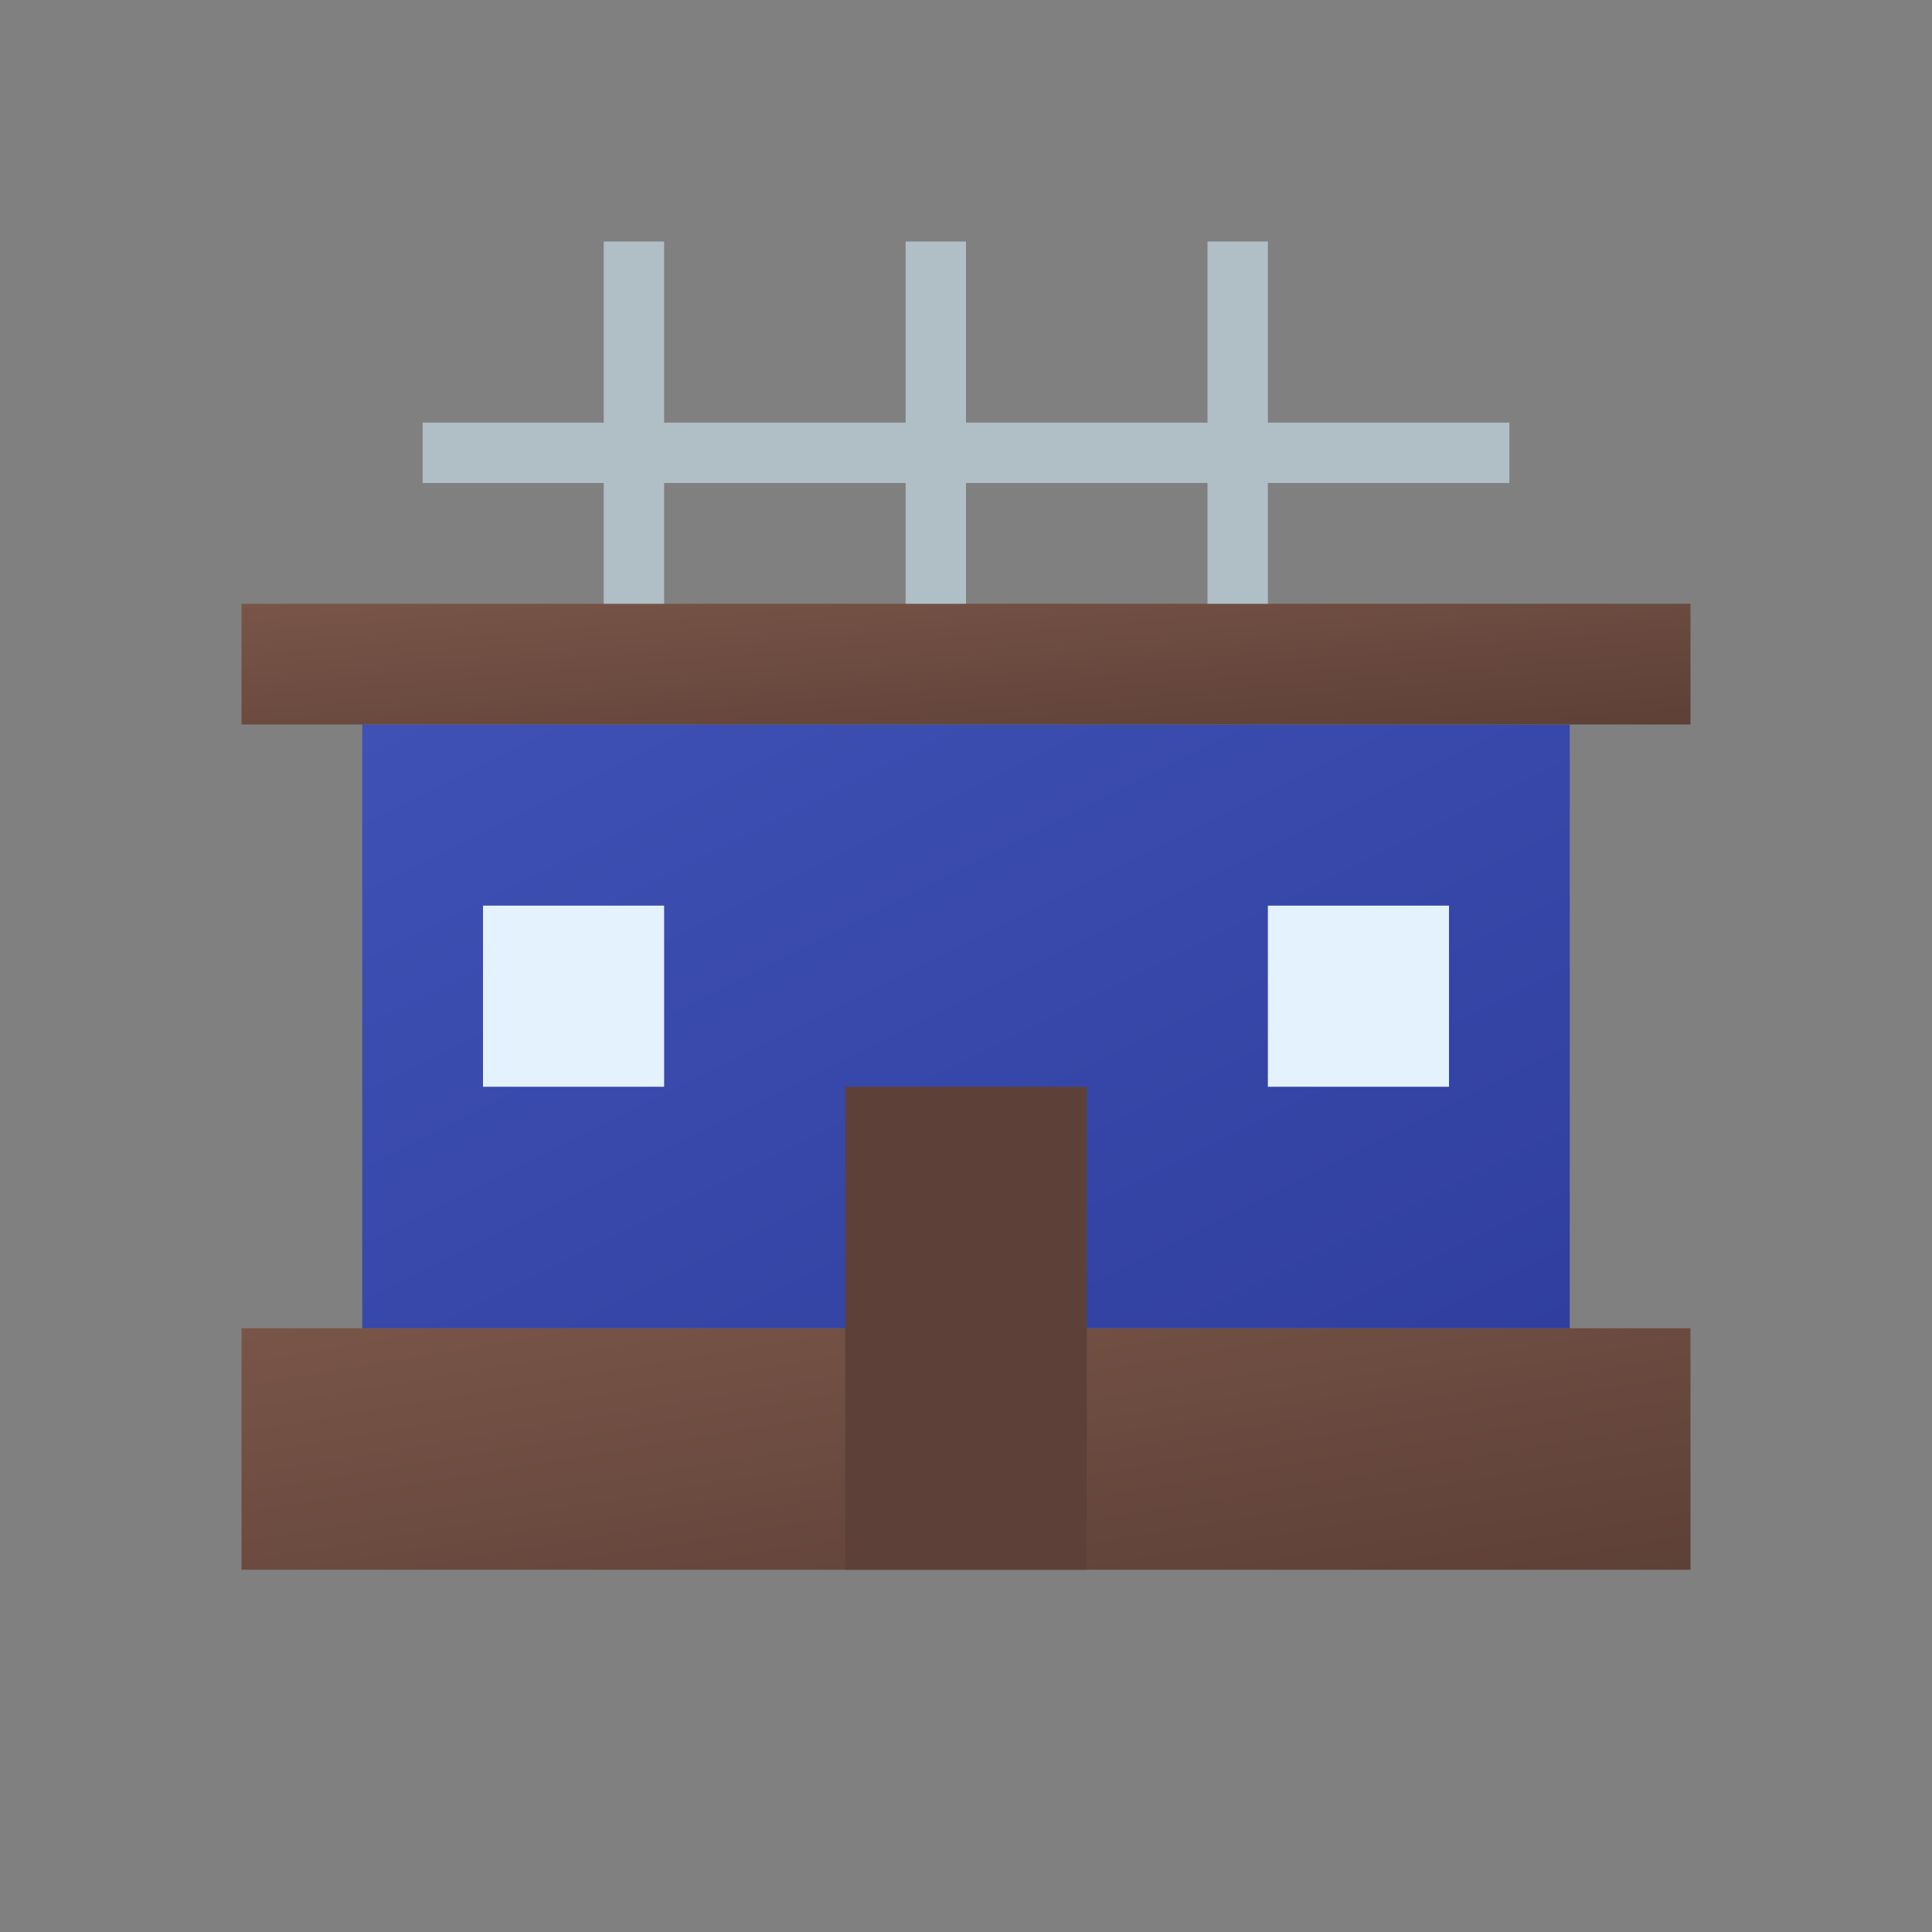 <?xml version="1.0" encoding="UTF-8" standalone="no"?>
<svg width="64" height="64" viewBox="0 0 64 64" xmlns="http://www.w3.org/2000/svg">
  <rect x="0" y="0" width="64" height="64" fill="#808080" stroke="none"/>
  <defs>
    <linearGradient id="nephiteGradient" x1="0%" y1="0%" x2="100%" y2="100%">
      <stop offset="0%" stop-color="#3F51B5"/>
      <stop offset="100%" stop-color="#303F9F"/>
    </linearGradient>
    <linearGradient id="woodGradient" x1="0%" y1="0%" x2="100%" y2="100%">
      <stop offset="0%" stop-color="#795548"/>
      <stop offset="100%" stop-color="#5D4037"/>
    </linearGradient>
  </defs>
  <g>
    <!-- Base -->
    <rect x="8" y="44" width="48" height="8" fill="url(#woodGradient)"/>
    
    <!-- Main structure -->
    <rect x="12" y="24" width="40" height="20" fill="url(#nephiteGradient)"/>
    
    <!-- Roof -->
    <rect x="8" y="20" width="48" height="4" fill="url(#woodGradient)"/>
    
    <!-- Door -->
    <rect x="28" y="36" width="8" height="16" fill="#5D4037"/>
    
    <!-- Windows -->
    <rect x="16" y="30" width="6" height="6" fill="#E3F2FD"/>
    <rect x="42" y="30" width="6" height="6" fill="#E3F2FD"/>
    
    <!-- Weapons rack -->
    <rect x="14" y="14" width="36" height="2" fill="#B0BEC5"/>
    <rect x="20" y="8" width="2" height="12" fill="#B0BEC5"/>
    <rect x="30" y="8" width="2" height="12" fill="#B0BEC5"/>
    <rect x="40" y="8" width="2" height="12" fill="#B0BEC5"/>
  </g>
</svg>